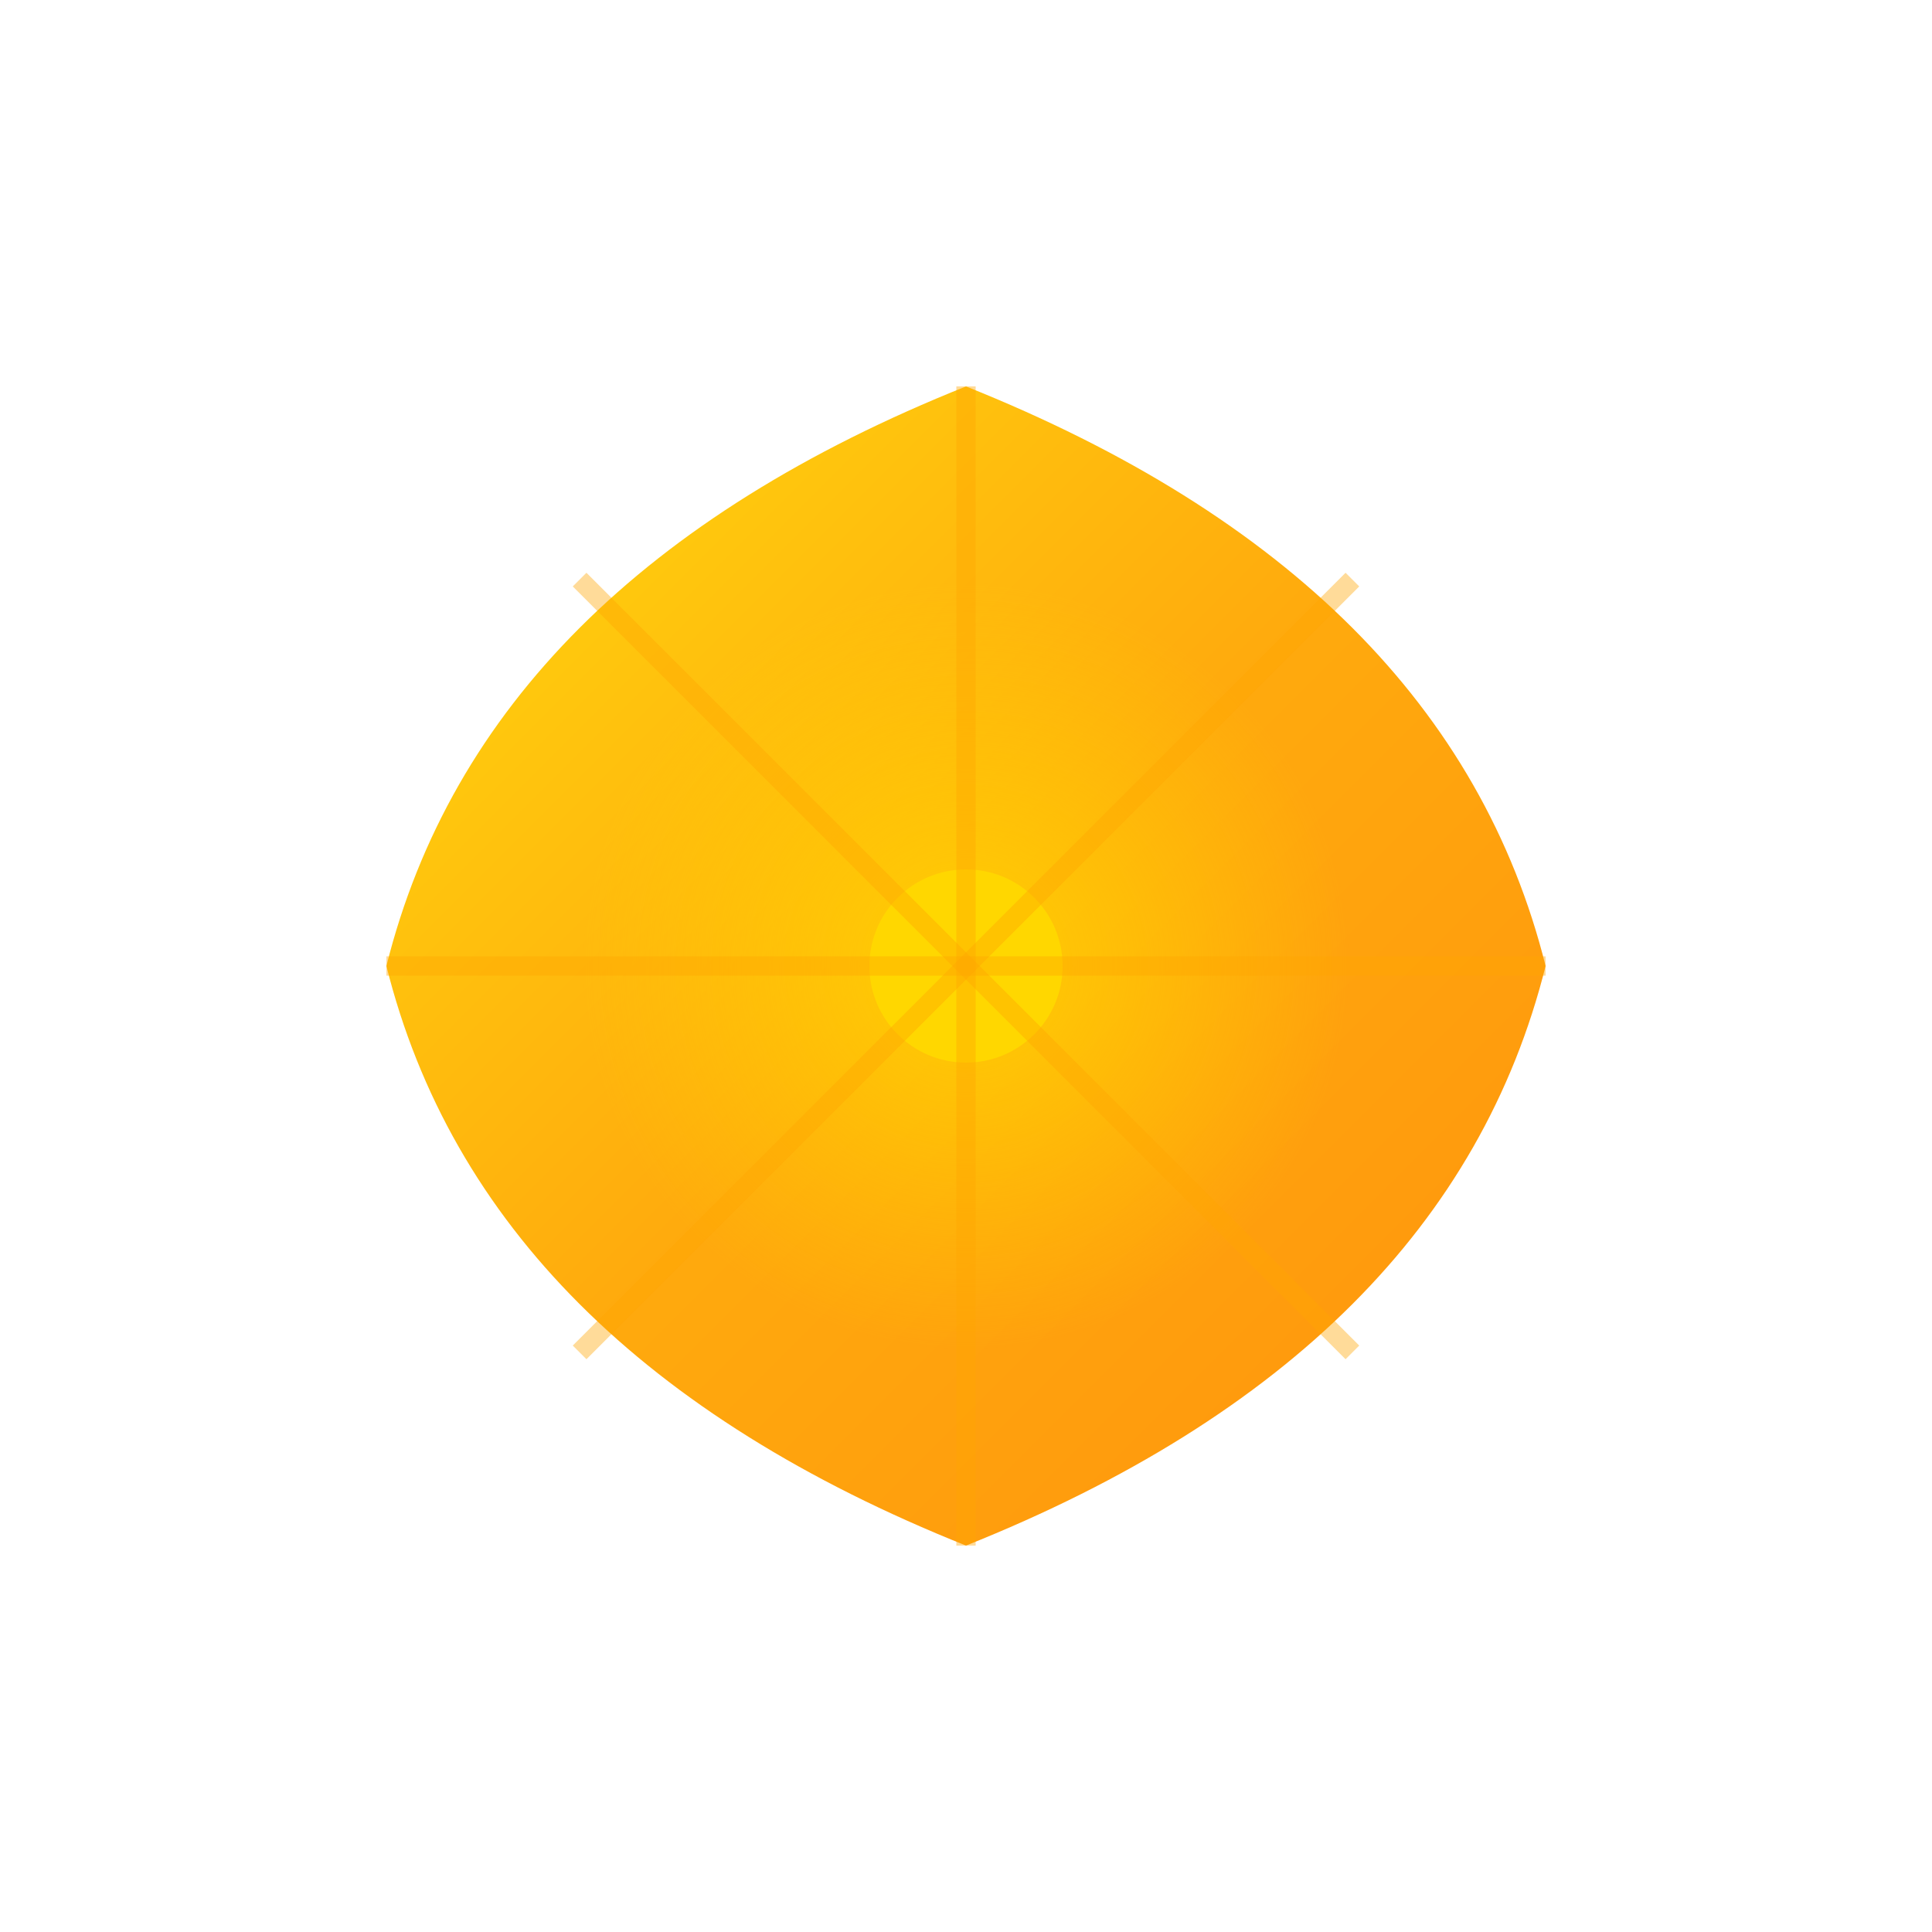 <svg xmlns="http://www.w3.org/2000/svg" viewBox="0 0 200 200" fill="none">
  <defs>
    <linearGradient id="sy-gradient" x1="0%" y1="0%" x2="100%" y2="100%">
      <stop offset="0%" style="stop-color:#FFD700;stop-opacity:1" />
      <stop offset="50%" style="stop-color:#FFA500;stop-opacity:1" />
      <stop offset="100%" style="stop-color:#FF8C00;stop-opacity:1" />
    </linearGradient>
    <radialGradient id="sy-glow">
      <stop offset="0%" style="stop-color:#FFD700;stop-opacity:0.8" />
      <stop offset="100%" style="stop-color:#FFD700;stop-opacity:0" />
    </radialGradient>
  </defs>
  
  <!-- SY Wing: Synthesis, complete, integrated -->
  <path d="M 100 40 Q 150 60 160 100 Q 150 140 100 160 Q 50 140 40 100 Q 50 60 100 40 Z" 
        fill="url(#sy-gradient)" 
        opacity="0.95"/>
  
  <!-- Integration glow -->
  <circle cx="100" cy="100" r="40" fill="url(#sy-glow)"/>
  
  <!-- Synthesis center -->
  <circle cx="100" cy="100" r="10" fill="#FFD700"/>
  
  <!-- Integration lines -->
  <line x1="100" y1="40" x2="100" y2="160" stroke="#FFA500" stroke-width="2" opacity="0.4"/>
  <line x1="40" y1="100" x2="160" y2="100" stroke="#FFA500" stroke-width="2" opacity="0.4"/>
  <line x1="60" y1="60" x2="140" y2="140" stroke="#FFA500" stroke-width="2" opacity="0.4"/>
  <line x1="140" y1="60" x2="60" y2="140" stroke="#FFA500" stroke-width="2" opacity="0.4"/>
</svg>
